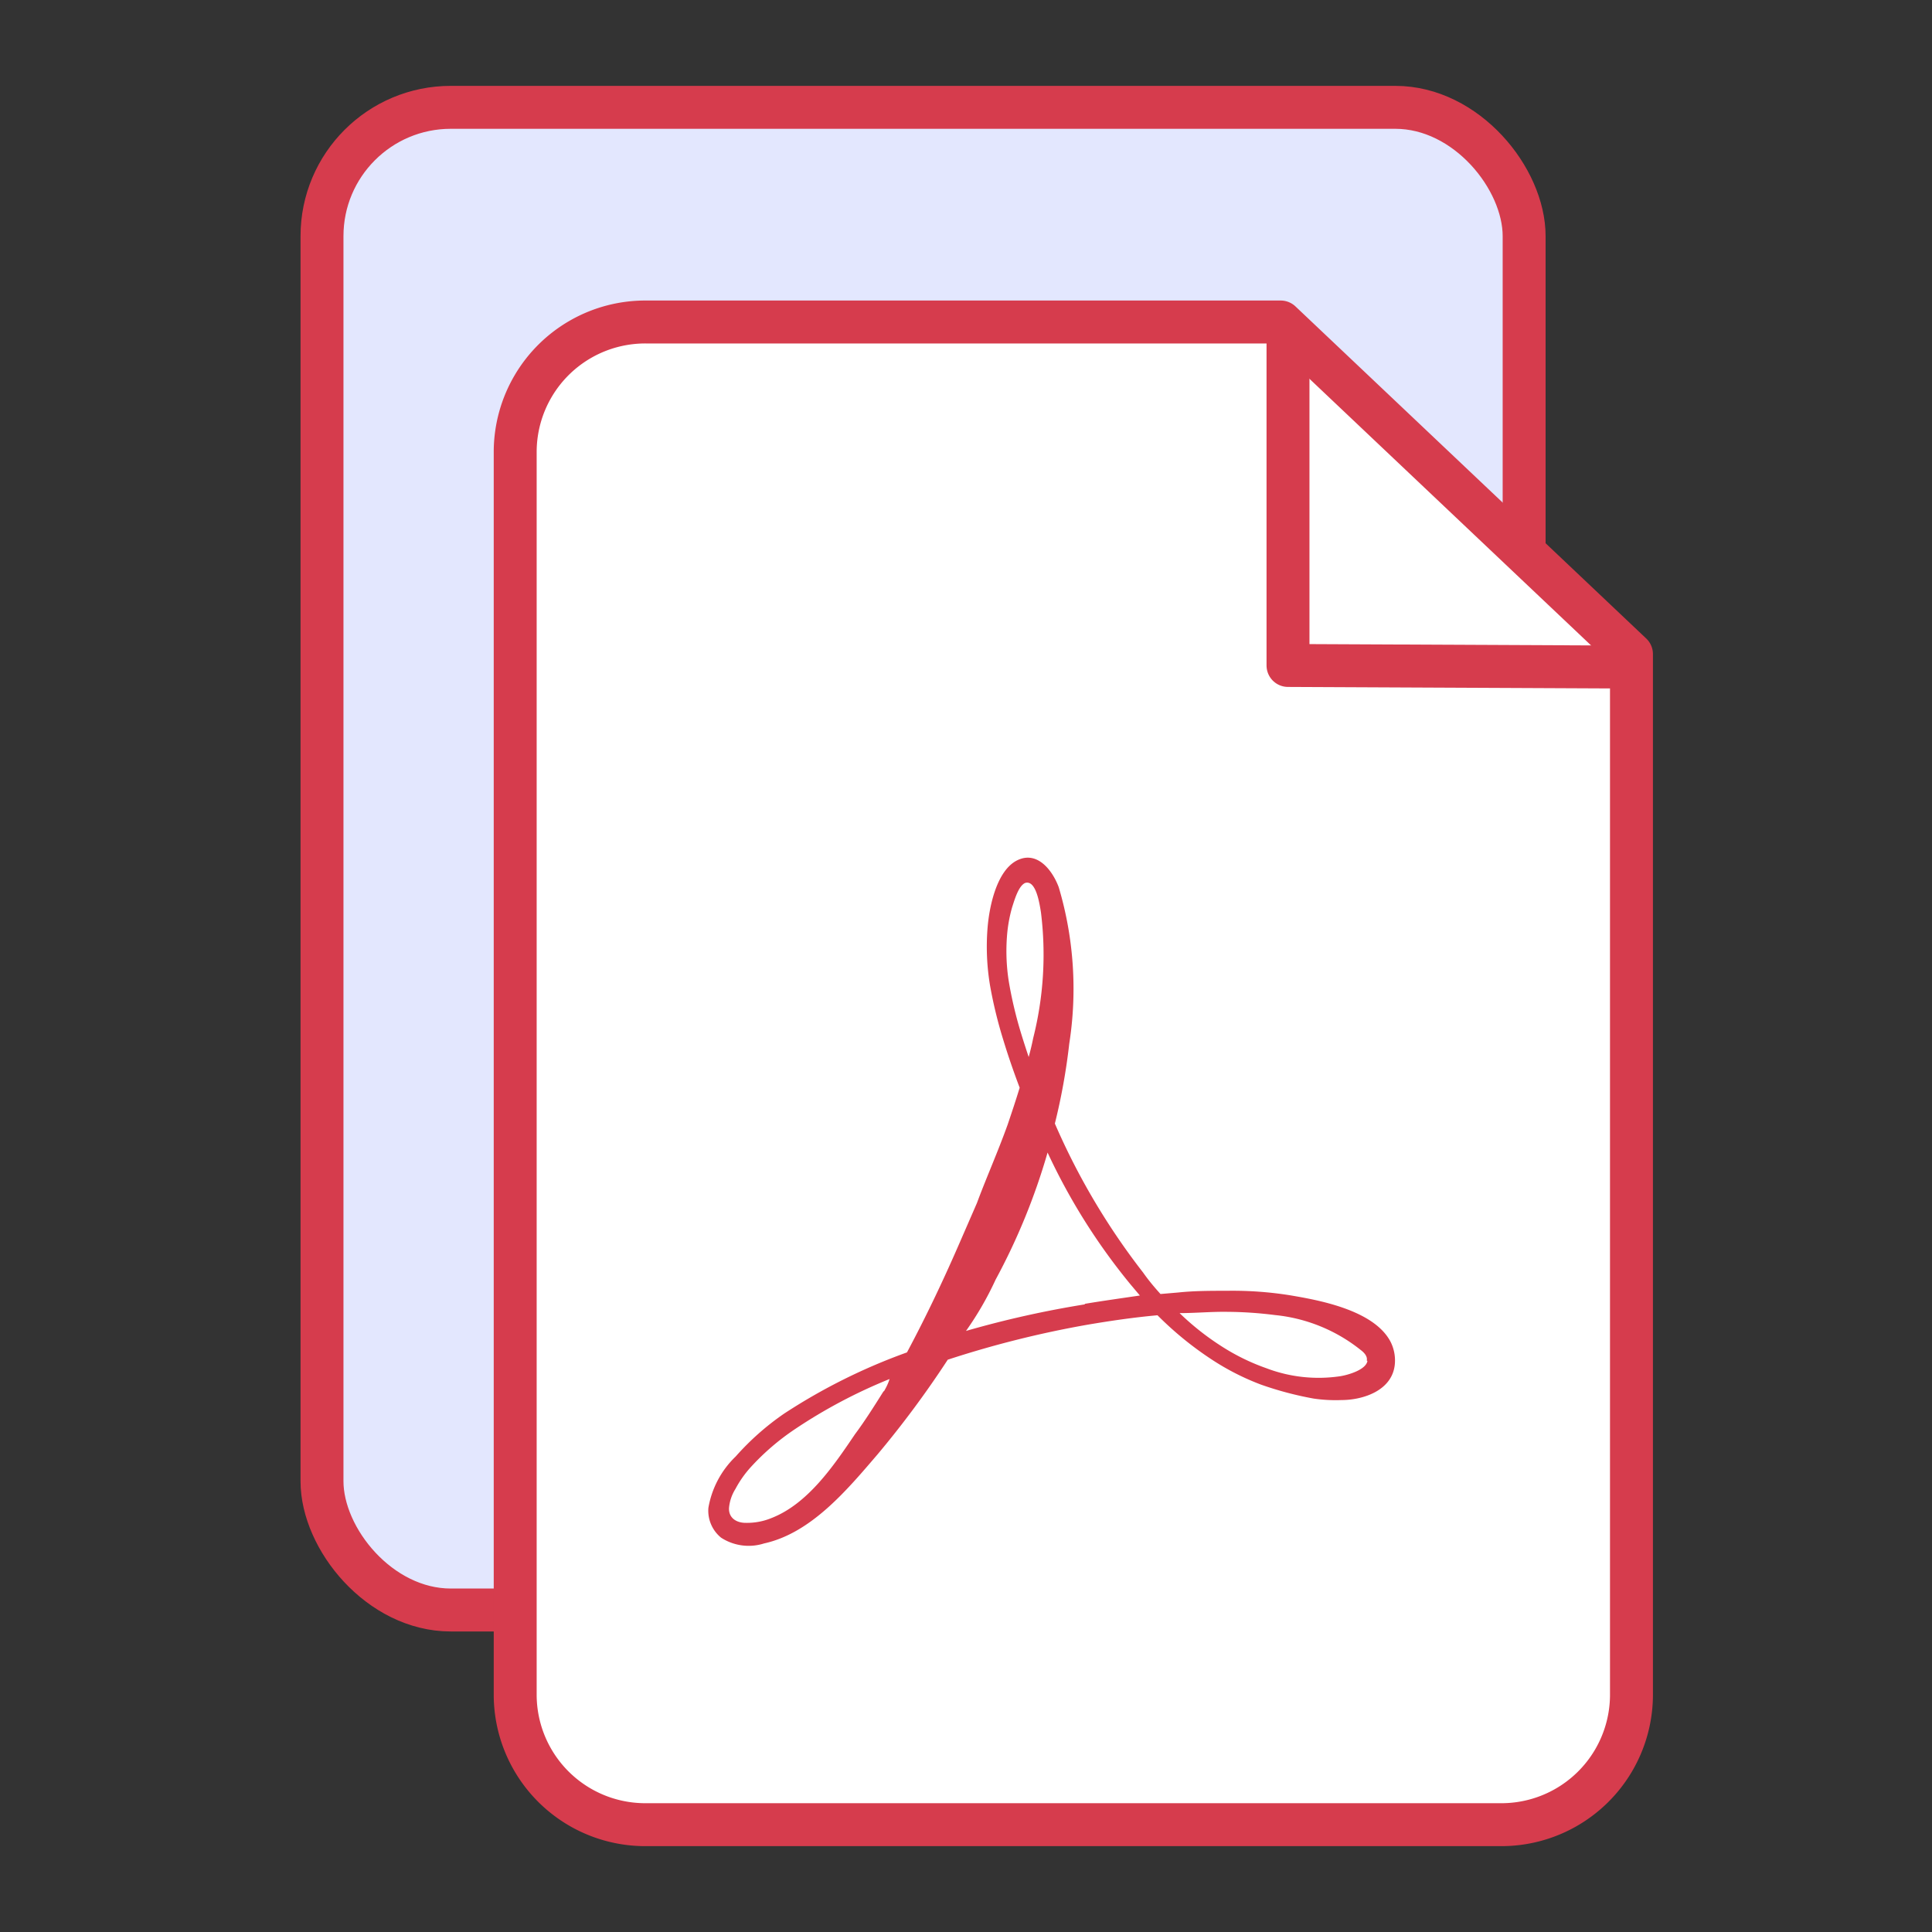 <svg xmlns="http://www.w3.org/2000/svg" viewBox="0 0 90 90"><rect x="0" y="0" width="90" height="90" fill="#333333" stroke="none"/><rect x="15" y="5" width="56" height="70" rx="6" ry="6" fill="#e3e7fe" stroke="#d63c4d" stroke-linecap="round" stroke-linejoin="round" stroke-width="2"/><path d="M69.88,85H30.12A6.06,6.06,0,0,1,24,79V21a6.06,6.06,0,0,1,6.12-6H59.66L76,30.47V79A6.06,6.06,0,0,1,69.88,85Z" fill="#fff" stroke="#d63c4d" stroke-linecap="round" stroke-linejoin="round" stroke-width="2"/><polyline points="60 16 60 31 75 31.07" fill="none" stroke="#d63c4d" stroke-linecap="round" stroke-linejoin="round" stroke-width="2"/><path d="M57.16,60.13c-.77,0-1.53,0-2.28.08l-.82.07c-.28-.31-.55-.63-.81-1a32.06,32.06,0,0,1-4.11-6.94,28.83,28.83,0,0,0,.67-3.72,16.59,16.59,0,0,0-.49-7.29c-.29-.78-1-1.72-1.94-1.25S46.08,42.2,46,43.28a11,11,0,0,0,.12,2.63,20.88,20.88,0,0,0,.61,2.51c.23.76.49,1.51.77,2.25-.18.59-.37,1.16-.56,1.72-.46,1.28-1,2.49-1.43,3.65l-.74,1.7C44,59.52,43.18,61.26,42.25,63a27.25,27.25,0,0,0-5.72,2.85,12.36,12.36,0,0,0-2.26,2A4.33,4.33,0,0,0,33,70.24a1.62,1.62,0,0,0,.59,1.39,2.36,2.36,0,0,0,2,.27c2.19-.48,3.86-2.48,5.29-4.15a46.09,46.09,0,0,0,3.27-4.41h0a47.26,47.26,0,0,1,6.51-1.63c1.06-.18,2.15-.34,3.26-.44a15.74,15.74,0,0,0,2.54,2.07,11.65,11.65,0,0,0,2.28,1.16,15.78,15.78,0,0,0,2.45.65,7,7,0,0,0,1.3.07c1,0,2.4-.44,2.49-1.71a1.93,1.93,0,0,0-.2-1C64,61,61.33,60.55,60.1,60.34A17,17,0,0,0,57.16,60.13Zm-16,4.68c-.47.75-.91,1.44-1.33,2-1,1.48-2.2,3.25-3.9,3.91a3,3,0,0,1-1.2.22c-.4,0-.79-.21-.77-.69a2,2,0,0,1,.3-.89,5,5,0,0,1,.7-1,11.3,11.3,0,0,1,2.08-1.79,24.17,24.17,0,0,1,4.4-2.33C41.36,64.49,41.27,64.65,41.18,64.81ZM47,45.76a9.07,9.07,0,0,1-.07-2.38,6.73,6.73,0,0,1,.22-1.12c.1-.3.29-1,.61-1.13.51-.15.67,1,.73,1.36a15.91,15.91,0,0,1-.36,5.87c-.06.3-.13.59-.21.88-.12-.36-.24-.73-.35-1.09A19.24,19.24,0,0,1,47,45.76Zm3.55,15A46.66,46.66,0,0,0,45,62a14.87,14.87,0,0,0,1.38-2.39,29.68,29.68,0,0,0,2.42-5.92,28.69,28.69,0,0,0,3.87,6.15l.43.51C52.22,60.48,51.36,60.6,50.52,60.74Zm13.15,2.64c-.07.41-.89.65-1.27.71A6.84,6.84,0,0,1,59,63.74a10,10,0,0,1-2.15-1.06,12.35,12.35,0,0,1-1.9-1.51c.73,0,1.47-.07,2.21-.06a18.42,18.42,0,0,1,2.23.15,7.6,7.6,0,0,1,4,1.63C63.63,63.07,63.7,63.24,63.67,63.38Z" fill="#d63c4d"/></svg>
